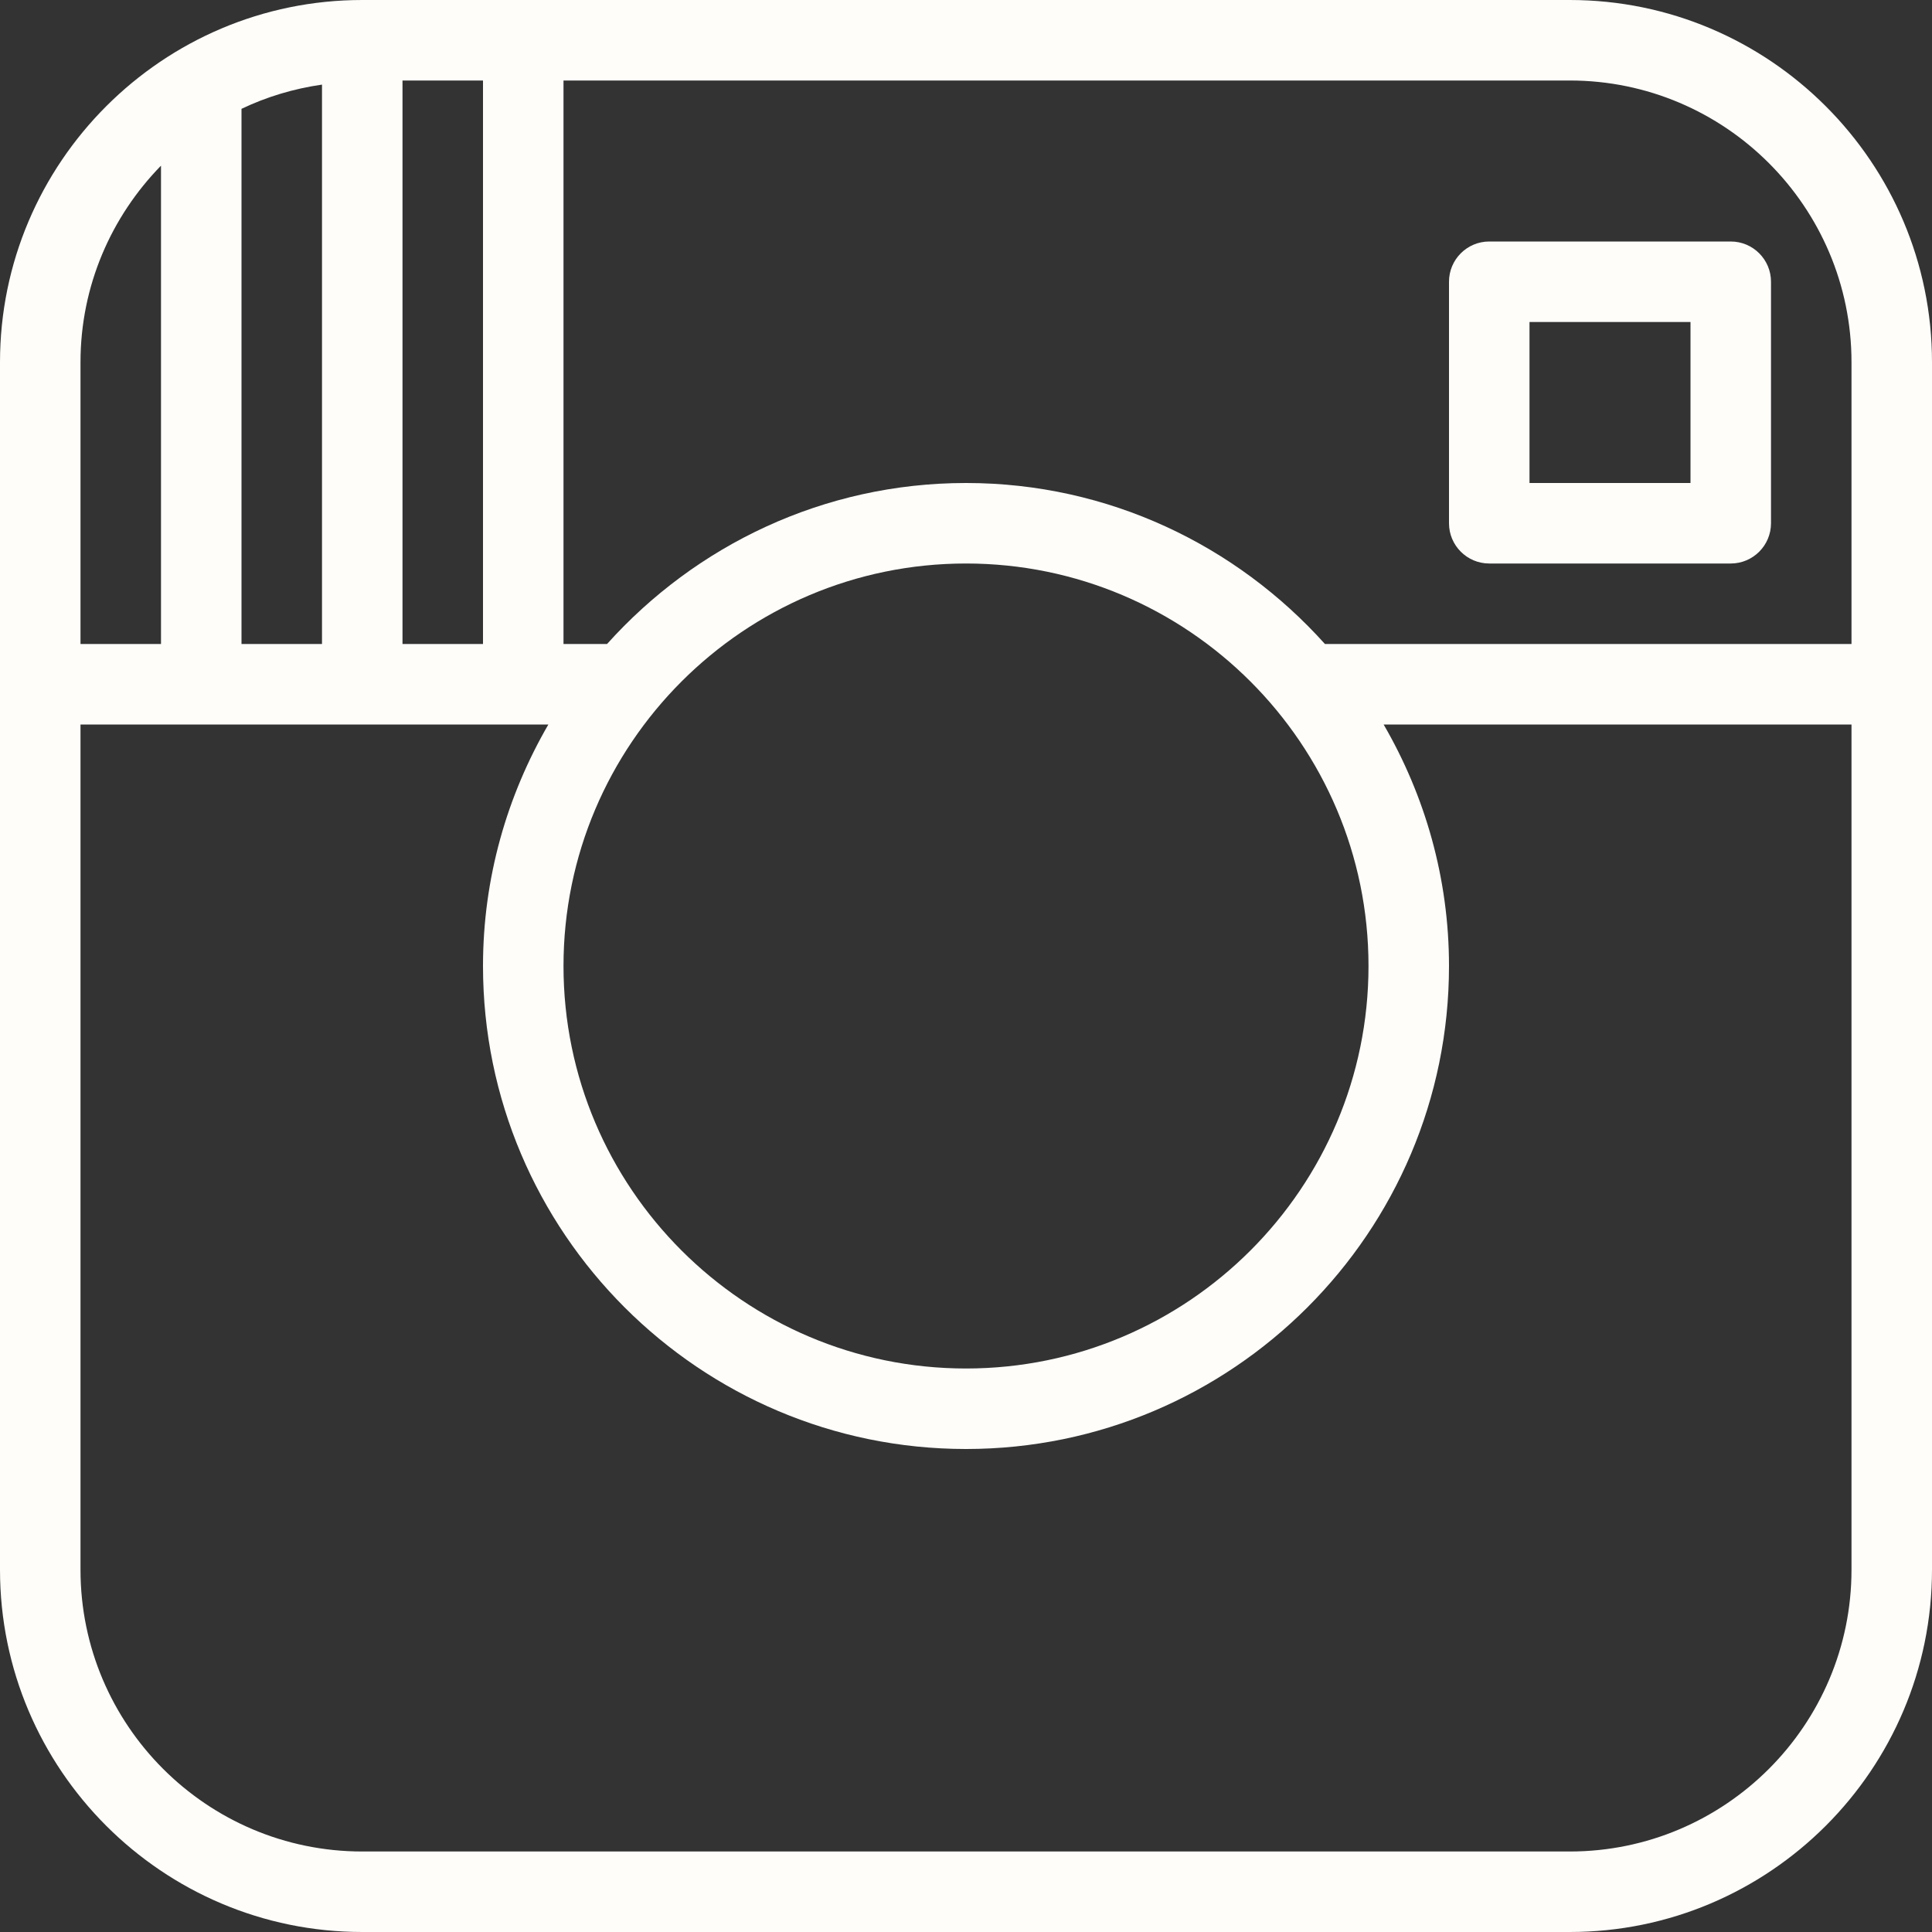 <svg xmlns="http://www.w3.org/2000/svg" width="30" height="30" viewBox="0 0 24 24" aria-labelledby="outline-logo-instagram-logos-title" style="fill: rgb(254, 253, 250);"><rect x="0" y="0" width="24" height="24" fill="#333333" stroke="none"/><title id="outline-logo-instagram-logos-title">logo-instagram(logos)</title><path d="M19.5,0h-15C2.019,0,0,2.019,0,4.5v15C0,21.982,2.019,24,4.5,24h15c2.481,0,4.5-2.018,4.5-4.5v-15 C24,2.019,21.981,0,19.5,0z M23,4.5V8h-6.541C15.36,6.776,13.771,6,12,6S8.64,6.776,7.541,8H7V1h12.5C21.43,1,23,2.57,23,4.5z M12,7c2.757,0,5,2.243,5,5s-2.243,5-5,5s-5-2.243-5-5S9.243,7,12,7z M3,1.352c0.312-0.149,0.646-0.25,1-0.301V8H3V1.352z M5,1h1 v7H5V1z M2,2.058V8H1V4.5C1,3.55,1.383,2.69,2,2.058z M19.5,23h-15C2.57,23,1,21.43,1,19.5V9h5.812C6.299,9.884,6,10.907,6,12 c0,3.309,2.691,6,6,6s6-2.691,6-6c0-1.093-0.299-2.116-0.812-3H23v10.5C23,21.43,21.43,23,19.5,23z"/><path d="M18.5,7h3C21.776,7,22,6.776,22,6.5v-3C22,3.224,21.776,3,21.5,3h-3C18.224,3,18,3.224,18,3.5v3C18,6.776,18.224,7,18.5,7 z M19,4h2v2h-2V4z"/><g><path fill="none" d="M0 0H24V24H0z"/></g></svg>